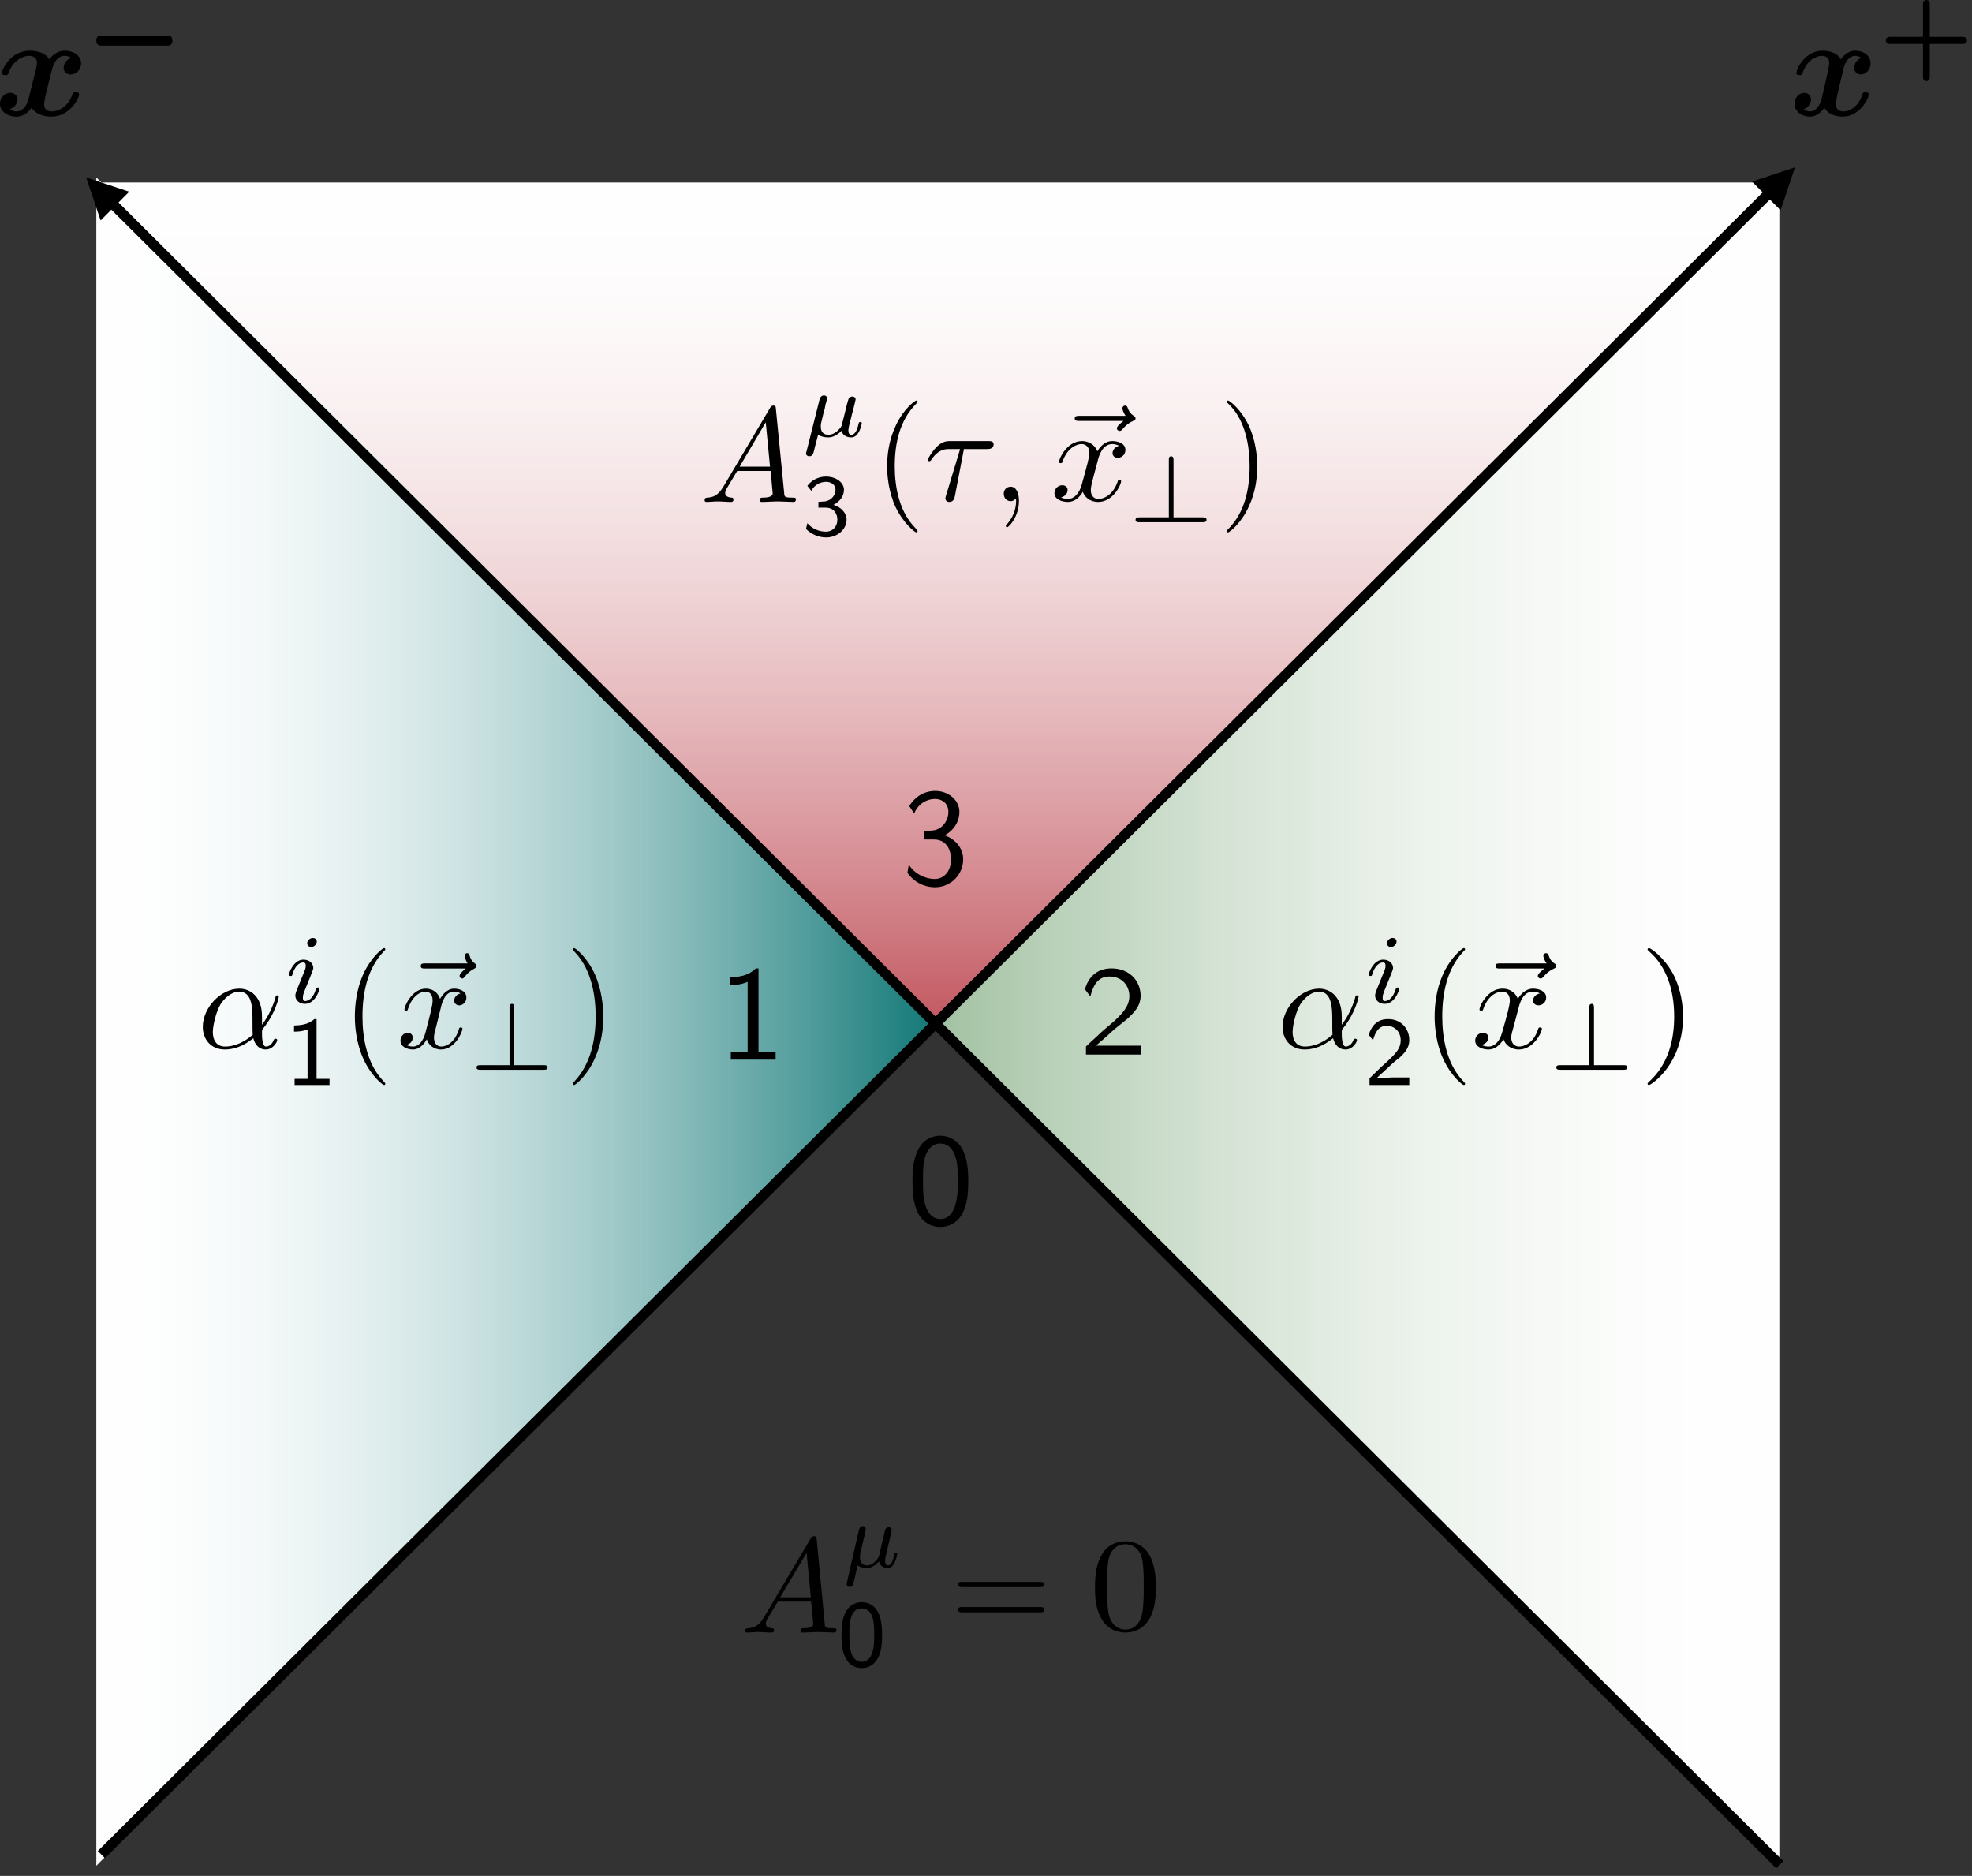 <svg width="389" height="370" xmlns="http://www.w3.org/2000/svg" xmlns:xlink="http://www.w3.org/1999/xlink" overflow="hidden"><rect width="100%" height="100%" fill="#333333" stroke="none"/><defs><clipPath id="clip0"><path d="M364 127 753 127 753 497 364 497Z" fill-rule="evenodd" clip-rule="evenodd"/></clipPath><linearGradient x1="549" y1="163" x2="549" y2="329" gradientUnits="userSpaceOnUse" spreadMethod="reflect" id="fill1"><stop offset="0" stop-color="#FFFFFF"/><stop offset="0.006" stop-color="#FEFEFE"/><stop offset="0.012" stop-color="#FEFEFE"/><stop offset="0.018" stop-color="#FEFEFE"/><stop offset="0.024" stop-color="#FEFEFE"/><stop offset="0.03" stop-color="#FEFEFE"/><stop offset="0.036" stop-color="#FEFEFE"/><stop offset="0.042" stop-color="#FEFEFE"/><stop offset="0.048" stop-color="#FEFEFE"/><stop offset="0.054" stop-color="#FEFEFE"/><stop offset="0.06" stop-color="#FEFEFE"/><stop offset="0.066" stop-color="#FEFDFE"/><stop offset="0.072" stop-color="#FEFDFD"/><stop offset="0.078" stop-color="#FEFDFD"/><stop offset="0.084" stop-color="#FEFDFD"/><stop offset="0.09" stop-color="#FEFDFD"/><stop offset="0.096" stop-color="#FEFCFD"/><stop offset="0.102" stop-color="#FEFCFC"/><stop offset="0.108" stop-color="#FEFCFC"/><stop offset="0.114" stop-color="#FDFCFC"/><stop offset="0.12" stop-color="#FDFBFC"/><stop offset="0.127" stop-color="#FDFBFB"/><stop offset="0.133" stop-color="#FDFBFB"/><stop offset="0.139" stop-color="#FDFAFB"/><stop offset="0.145" stop-color="#FDFAFA"/><stop offset="0.151" stop-color="#FDFAFA"/><stop offset="0.157" stop-color="#FDF9FA"/><stop offset="0.163" stop-color="#FDF9F9"/><stop offset="0.169" stop-color="#FCF9F9"/><stop offset="0.175" stop-color="#FCF8F9"/><stop offset="0.181" stop-color="#FCF8F8"/><stop offset="0.187" stop-color="#FCF7F8"/><stop offset="0.193" stop-color="#FCF7F7"/><stop offset="0.199" stop-color="#FCF6F7"/><stop offset="0.205" stop-color="#FBF6F6"/><stop offset="0.211" stop-color="#FBF5F6"/><stop offset="0.217" stop-color="#FBF5F6"/><stop offset="0.223" stop-color="#FBF4F5"/><stop offset="0.229" stop-color="#FBF4F5"/><stop offset="0.235" stop-color="#FBF3F4"/><stop offset="0.241" stop-color="#FAF3F4"/><stop offset="0.247" stop-color="#FAF2F3"/><stop offset="0.253" stop-color="#FAF2F2"/><stop offset="0.259" stop-color="#FAF1F2"/><stop offset="0.265" stop-color="#FAF1F1"/><stop offset="0.271" stop-color="#F9F0F1"/><stop offset="0.277" stop-color="#F9EFF0"/><stop offset="0.283" stop-color="#F9EFF0"/><stop offset="0.289" stop-color="#F9EEEF"/><stop offset="0.295" stop-color="#F8EEEE"/><stop offset="0.301" stop-color="#F8EDEE"/><stop offset="0.307" stop-color="#F8ECED"/><stop offset="0.313" stop-color="#F8ECED"/><stop offset="0.319" stop-color="#F7EBEC"/><stop offset="0.325" stop-color="#F7EAEB"/><stop offset="0.331" stop-color="#F7E9EB"/><stop offset="0.337" stop-color="#F7E9EA"/><stop offset="0.343" stop-color="#F6E8E9"/><stop offset="0.349" stop-color="#F6E7E9"/><stop offset="0.355" stop-color="#F6E6E8"/><stop offset="0.361" stop-color="#F6E6E7"/><stop offset="0.367" stop-color="#F5E5E6"/><stop offset="0.373" stop-color="#F5E4E6"/><stop offset="0.38" stop-color="#F5E3E5"/><stop offset="0.386" stop-color="#F4E3E4"/><stop offset="0.392" stop-color="#F4E2E3"/><stop offset="0.398" stop-color="#F4E1E2"/><stop offset="0.404" stop-color="#F4E0E2"/><stop offset="0.41" stop-color="#F3DFE1"/><stop offset="0.416" stop-color="#F3DEE0"/><stop offset="0.422" stop-color="#F3DDDF"/><stop offset="0.428" stop-color="#F2DDDE"/><stop offset="0.434" stop-color="#F2DCDE"/><stop offset="0.44" stop-color="#F2DBDD"/><stop offset="0.446" stop-color="#F1DADC"/><stop offset="0.452" stop-color="#F1D9DB"/><stop offset="0.458" stop-color="#F1D8DA"/><stop offset="0.464" stop-color="#F0D7D9"/><stop offset="0.47" stop-color="#F0D6D8"/><stop offset="0.476" stop-color="#F0D5D7"/><stop offset="0.482" stop-color="#EFD4D6"/><stop offset="0.488" stop-color="#EFD3D5"/><stop offset="0.494" stop-color="#EFD2D4"/><stop offset="0.5" stop-color="#EED1D3"/><stop offset="0.506" stop-color="#EED0D2"/><stop offset="0.512" stop-color="#EDCFD1"/><stop offset="0.518" stop-color="#EDCED0"/><stop offset="0.524" stop-color="#EDCDCF"/><stop offset="0.53" stop-color="#ECCCCE"/><stop offset="0.536" stop-color="#ECCBCD"/><stop offset="0.542" stop-color="#EBCACC"/><stop offset="0.548" stop-color="#EBC8CB"/><stop offset="0.554" stop-color="#EBC7CA"/><stop offset="0.56" stop-color="#EAC6C9"/><stop offset="0.566" stop-color="#EAC5C8"/><stop offset="0.572" stop-color="#E9C4C7"/><stop offset="0.578" stop-color="#E9C3C6"/><stop offset="0.584" stop-color="#E9C2C5"/><stop offset="0.59" stop-color="#E8C0C4"/><stop offset="0.596" stop-color="#E8BFC3"/><stop offset="0.602" stop-color="#E7BEC1"/><stop offset="0.608" stop-color="#E7BDC0"/><stop offset="0.614" stop-color="#E6BBBF"/><stop offset="0.62" stop-color="#E6BABE"/><stop offset="0.627" stop-color="#E6B9BD"/><stop offset="0.633" stop-color="#E5B8BC"/><stop offset="0.639" stop-color="#E5B6BA"/><stop offset="0.645" stop-color="#E4B5B9"/><stop offset="0.651" stop-color="#E4B4B8"/><stop offset="0.657" stop-color="#E3B3B7"/><stop offset="0.663" stop-color="#E3B1B5"/><stop offset="0.669" stop-color="#E2B0B4"/><stop offset="0.675" stop-color="#E2AFB3"/><stop offset="0.681" stop-color="#E1ADB2"/><stop offset="0.687" stop-color="#E1ACB0"/><stop offset="0.693" stop-color="#E0ABAF"/><stop offset="0.699" stop-color="#E0A9AE"/><stop offset="0.705" stop-color="#DFA8AD"/><stop offset="0.711" stop-color="#DFA6AB"/><stop offset="0.717" stop-color="#DEA5AA"/><stop offset="0.723" stop-color="#DEA4A9"/><stop offset="0.729" stop-color="#DDA2A7"/><stop offset="0.735" stop-color="#DDA1A6"/><stop offset="0.741" stop-color="#DC9FA4"/><stop offset="0.747" stop-color="#DC9EA3"/><stop offset="0.753" stop-color="#DB9CA2"/><stop offset="0.759" stop-color="#DB9BA0"/><stop offset="0.765" stop-color="#DA999F"/><stop offset="0.771" stop-color="#DA989D"/><stop offset="0.777" stop-color="#D9969C"/><stop offset="0.783" stop-color="#D9959B"/><stop offset="0.789" stop-color="#D89399"/><stop offset="0.795" stop-color="#D79298"/><stop offset="0.801" stop-color="#D79096"/><stop offset="0.807" stop-color="#D68F95"/><stop offset="0.813" stop-color="#D68D93"/><stop offset="0.819" stop-color="#D58C92"/><stop offset="0.825" stop-color="#D58A90"/><stop offset="0.831" stop-color="#D4888F"/><stop offset="0.837" stop-color="#D3878D"/><stop offset="0.843" stop-color="#D3858C"/><stop offset="0.849" stop-color="#D2848A"/><stop offset="0.855" stop-color="#D28289"/><stop offset="0.861" stop-color="#D18087"/><stop offset="0.867" stop-color="#D17F85"/><stop offset="0.873" stop-color="#D07D84"/><stop offset="0.88" stop-color="#CF7B82"/><stop offset="0.886" stop-color="#CF7A81"/><stop offset="0.892" stop-color="#CE787F"/><stop offset="0.898" stop-color="#CE767D"/><stop offset="0.904" stop-color="#CD747C"/><stop offset="0.91" stop-color="#CC737A"/><stop offset="0.916" stop-color="#CC7179"/><stop offset="0.922" stop-color="#CB6F77"/><stop offset="0.928" stop-color="#CA6D75"/><stop offset="0.934" stop-color="#CA6C74"/><stop offset="0.94" stop-color="#C96A72"/><stop offset="0.946" stop-color="#C86870"/><stop offset="0.952" stop-color="#C8666E"/><stop offset="0.958" stop-color="#C7646D"/><stop offset="0.964" stop-color="#C7636B"/><stop offset="0.97" stop-color="#C66169"/><stop offset="0.976" stop-color="#C55F68"/><stop offset="0.982" stop-color="#C55D66"/><stop offset="0.988" stop-color="#C45B64"/><stop offset="0.994" stop-color="#C35962"/><stop offset="1" stop-color="#C35861"/></linearGradient><linearGradient x1="715" y1="328.5" x2="549" y2="328.5" gradientUnits="userSpaceOnUse" spreadMethod="reflect" id="fill2"><stop offset="0" stop-color="#FFFFFF"/><stop offset="0.011" stop-color="#FEFEFE"/><stop offset="0.022" stop-color="#FEFEFE"/><stop offset="0.033" stop-color="#FEFEFE"/><stop offset="0.044" stop-color="#FEFEFE"/><stop offset="0.055" stop-color="#FEFEFE"/><stop offset="0.066" stop-color="#FEFEFE"/><stop offset="0.077" stop-color="#FEFEFE"/><stop offset="0.088" stop-color="#FEFEFE"/><stop offset="0.099" stop-color="#FDFEFD"/><stop offset="0.11" stop-color="#FDFEFD"/><stop offset="0.121" stop-color="#FDFDFD"/><stop offset="0.132" stop-color="#FCFDFC"/><stop offset="0.143" stop-color="#FCFDFC"/><stop offset="0.154" stop-color="#FCFDFC"/><stop offset="0.165" stop-color="#FBFCFB"/><stop offset="0.176" stop-color="#FBFCFB"/><stop offset="0.187" stop-color="#FBFCFB"/><stop offset="0.198" stop-color="#FAFCFA"/><stop offset="0.209" stop-color="#FAFBFA"/><stop offset="0.22" stop-color="#F9FBF9"/><stop offset="0.231" stop-color="#F9FBF9"/><stop offset="0.242" stop-color="#F8FAF8"/><stop offset="0.253" stop-color="#F8FAF8"/><stop offset="0.264" stop-color="#F7F9F7"/><stop offset="0.275" stop-color="#F6F9F6"/><stop offset="0.286" stop-color="#F6F9F6"/><stop offset="0.297" stop-color="#F5F8F5"/><stop offset="0.308" stop-color="#F4F8F4"/><stop offset="0.319" stop-color="#F4F7F4"/><stop offset="0.33" stop-color="#F3F7F3"/><stop offset="0.341" stop-color="#F2F6F2"/><stop offset="0.352" stop-color="#F2F6F2"/><stop offset="0.363" stop-color="#F1F5F1"/><stop offset="0.374" stop-color="#F0F5F0"/><stop offset="0.385" stop-color="#EFF4EF"/><stop offset="0.396" stop-color="#EEF4EE"/><stop offset="0.407" stop-color="#EDF3ED"/><stop offset="0.418" stop-color="#EDF3ED"/><stop offset="0.429" stop-color="#ECF2EC"/><stop offset="0.44" stop-color="#EBF1EB"/><stop offset="0.451" stop-color="#EAF1EA"/><stop offset="0.462" stop-color="#E9F0E9"/><stop offset="0.473" stop-color="#E8F0E8"/><stop offset="0.484" stop-color="#E7EFE7"/><stop offset="0.495" stop-color="#E6EEE6"/><stop offset="0.505" stop-color="#E5EEE5"/><stop offset="0.516" stop-color="#E4EDE4"/><stop offset="0.527" stop-color="#E3ECE3"/><stop offset="0.538" stop-color="#E2EBE2"/><stop offset="0.549" stop-color="#E1EBE1"/><stop offset="0.56" stop-color="#DFEADF"/><stop offset="0.571" stop-color="#DEE9DE"/><stop offset="0.582" stop-color="#DDE8DD"/><stop offset="0.593" stop-color="#DCE8DC"/><stop offset="0.604" stop-color="#DBE7DB"/><stop offset="0.615" stop-color="#D9E6D9"/><stop offset="0.626" stop-color="#D8E5D8"/><stop offset="0.637" stop-color="#D7E4D7"/><stop offset="0.648" stop-color="#D6E3D6"/><stop offset="0.659" stop-color="#D4E3D4"/><stop offset="0.67" stop-color="#D3E2D3"/><stop offset="0.681" stop-color="#D2E1D2"/><stop offset="0.692" stop-color="#D0E0D0"/><stop offset="0.703" stop-color="#CFDFCF"/><stop offset="0.714" stop-color="#CEDECE"/><stop offset="0.725" stop-color="#CCDDCC"/><stop offset="0.736" stop-color="#CBDCCB"/><stop offset="0.747" stop-color="#C9DBC9"/><stop offset="0.758" stop-color="#C8DAC8"/><stop offset="0.769" stop-color="#C6D9C6"/><stop offset="0.78" stop-color="#C5D8C5"/><stop offset="0.791" stop-color="#C3D7C3"/><stop offset="0.802" stop-color="#C2D6C2"/><stop offset="0.813" stop-color="#C0D5C0"/><stop offset="0.824" stop-color="#BED4BE"/><stop offset="0.835" stop-color="#BDD3BD"/><stop offset="0.846" stop-color="#BBD2BB"/><stop offset="0.857" stop-color="#BAD1BA"/><stop offset="0.868" stop-color="#B8D0B8"/><stop offset="0.879" stop-color="#B6CFB6"/><stop offset="0.89" stop-color="#B5CDB5"/><stop offset="0.901" stop-color="#B3CCB3"/><stop offset="0.912" stop-color="#B1CBB1"/><stop offset="0.923" stop-color="#AFCAAF"/><stop offset="0.934" stop-color="#AEC9AE"/><stop offset="0.945" stop-color="#ACC8AC"/><stop offset="0.956" stop-color="#AAC6AA"/><stop offset="0.967" stop-color="#A8C5A8"/><stop offset="0.978" stop-color="#A6C4A6"/><stop offset="0.989" stop-color="#A4C3A4"/><stop offset="1" stop-color="#A3C2A3"/></linearGradient><linearGradient x1="383" y1="328.5" x2="549" y2="328.5" gradientUnits="userSpaceOnUse" spreadMethod="reflect" id="fill3"><stop offset="0" stop-color="#FFFFFF"/><stop offset="0.004" stop-color="#FEFEFE"/><stop offset="0.008" stop-color="#FEFEFE"/><stop offset="0.013" stop-color="#FEFEFE"/><stop offset="0.017" stop-color="#FEFEFE"/><stop offset="0.021" stop-color="#FEFEFE"/><stop offset="0.025" stop-color="#FEFEFE"/><stop offset="0.03" stop-color="#FEFEFE"/><stop offset="0.034" stop-color="#FEFEFE"/><stop offset="0.038" stop-color="#FEFEFE"/><stop offset="0.042" stop-color="#FEFEFE"/><stop offset="0.046" stop-color="#FEFEFE"/><stop offset="0.051" stop-color="#FEFEFE"/><stop offset="0.055" stop-color="#FDFEFE"/><stop offset="0.059" stop-color="#FDFEFE"/><stop offset="0.063" stop-color="#FDFEFE"/><stop offset="0.068" stop-color="#FDFEFE"/><stop offset="0.072" stop-color="#FDFEFE"/><stop offset="0.076" stop-color="#FDFDFD"/><stop offset="0.08" stop-color="#FCFDFD"/><stop offset="0.084" stop-color="#FCFDFD"/><stop offset="0.089" stop-color="#FCFDFD"/><stop offset="0.093" stop-color="#FCFDFD"/><stop offset="0.097" stop-color="#FBFDFD"/><stop offset="0.101" stop-color="#FBFDFD"/><stop offset="0.105" stop-color="#FBFDFC"/><stop offset="0.11" stop-color="#FBFCFC"/><stop offset="0.114" stop-color="#FAFCFC"/><stop offset="0.118" stop-color="#FAFCFC"/><stop offset="0.122" stop-color="#FAFCFC"/><stop offset="0.127" stop-color="#FAFCFC"/><stop offset="0.131" stop-color="#F9FCFB"/><stop offset="0.135" stop-color="#F9FBFB"/><stop offset="0.139" stop-color="#F9FBFB"/><stop offset="0.143" stop-color="#F8FBFB"/><stop offset="0.148" stop-color="#F8FBFB"/><stop offset="0.152" stop-color="#F8FBFB"/><stop offset="0.156" stop-color="#F7FAFA"/><stop offset="0.16" stop-color="#F7FAFA"/><stop offset="0.165" stop-color="#F6FAFA"/><stop offset="0.169" stop-color="#F6FAFA"/><stop offset="0.173" stop-color="#F6F9F9"/><stop offset="0.177" stop-color="#F5F9F9"/><stop offset="0.181" stop-color="#F5F9F9"/><stop offset="0.186" stop-color="#F4F9F9"/><stop offset="0.19" stop-color="#F4F9F8"/><stop offset="0.194" stop-color="#F3F8F8"/><stop offset="0.198" stop-color="#F3F8F8"/><stop offset="0.203" stop-color="#F3F8F8"/><stop offset="0.207" stop-color="#F2F7F7"/><stop offset="0.211" stop-color="#F2F7F7"/><stop offset="0.215" stop-color="#F1F7F7"/><stop offset="0.219" stop-color="#F1F7F7"/><stop offset="0.224" stop-color="#F0F6F6"/><stop offset="0.228" stop-color="#F0F6F6"/><stop offset="0.232" stop-color="#EFF6F6"/><stop offset="0.236" stop-color="#EFF5F5"/><stop offset="0.241" stop-color="#EEF5F5"/><stop offset="0.245" stop-color="#EEF5F5"/><stop offset="0.249" stop-color="#EDF5F4"/><stop offset="0.253" stop-color="#ECF4F4"/><stop offset="0.257" stop-color="#ECF4F4"/><stop offset="0.262" stop-color="#EBF4F3"/><stop offset="0.266" stop-color="#EBF3F3"/><stop offset="0.27" stop-color="#EAF3F3"/><stop offset="0.274" stop-color="#E9F3F2"/><stop offset="0.278" stop-color="#E9F2F2"/><stop offset="0.283" stop-color="#E8F2F2"/><stop offset="0.287" stop-color="#E8F2F1"/><stop offset="0.291" stop-color="#E7F1F1"/><stop offset="0.295" stop-color="#E6F1F1"/><stop offset="0.3" stop-color="#E6F0F0"/><stop offset="0.304" stop-color="#E5F0F0"/><stop offset="0.308" stop-color="#E4F0F0"/><stop offset="0.312" stop-color="#E4EFEF"/><stop offset="0.316" stop-color="#E3EFEF"/><stop offset="0.321" stop-color="#E2EEEE"/><stop offset="0.325" stop-color="#E2EEEE"/><stop offset="0.329" stop-color="#E1EEEE"/><stop offset="0.333" stop-color="#E0EDED"/><stop offset="0.338" stop-color="#DFEDED"/><stop offset="0.342" stop-color="#DFECEC"/><stop offset="0.346" stop-color="#DEECEC"/><stop offset="0.35" stop-color="#DDECEB"/><stop offset="0.354" stop-color="#DCEBEB"/><stop offset="0.359" stop-color="#DCEBEB"/><stop offset="0.363" stop-color="#DBEAEA"/><stop offset="0.367" stop-color="#DAEAEA"/><stop offset="0.371" stop-color="#D9E9E9"/><stop offset="0.376" stop-color="#D9E9E9"/><stop offset="0.38" stop-color="#D8E9E8"/><stop offset="0.384" stop-color="#D7E8E8"/><stop offset="0.388" stop-color="#D6E8E7"/><stop offset="0.392" stop-color="#D5E7E7"/><stop offset="0.397" stop-color="#D4E7E6"/><stop offset="0.401" stop-color="#D4E6E6"/><stop offset="0.405" stop-color="#D3E6E6"/><stop offset="0.409" stop-color="#D2E5E5"/><stop offset="0.414" stop-color="#D1E5E5"/><stop offset="0.418" stop-color="#D0E4E4"/><stop offset="0.422" stop-color="#CFE4E4"/><stop offset="0.426" stop-color="#CEE3E3"/><stop offset="0.43" stop-color="#CEE3E3"/><stop offset="0.435" stop-color="#CDE2E2"/><stop offset="0.439" stop-color="#CCE2E1"/><stop offset="0.443" stop-color="#CBE1E1"/><stop offset="0.447" stop-color="#CAE1E0"/><stop offset="0.451" stop-color="#C9E0E0"/><stop offset="0.456" stop-color="#C8E0DF"/><stop offset="0.46" stop-color="#C7DFDF"/><stop offset="0.464" stop-color="#C6DEDE"/><stop offset="0.468" stop-color="#C5DEDE"/><stop offset="0.473" stop-color="#C4DDDD"/><stop offset="0.477" stop-color="#C3DDDD"/><stop offset="0.481" stop-color="#C2DCDC"/><stop offset="0.485" stop-color="#C1DCDB"/><stop offset="0.489" stop-color="#C0DBDB"/><stop offset="0.494" stop-color="#BFDBDA"/><stop offset="0.498" stop-color="#BEDADA"/><stop offset="0.502" stop-color="#BDD9D9"/><stop offset="0.506" stop-color="#BCD9D9"/><stop offset="0.511" stop-color="#BBD8D8"/><stop offset="0.515" stop-color="#BAD8D7"/><stop offset="0.519" stop-color="#B9D7D7"/><stop offset="0.523" stop-color="#B8D6D6"/><stop offset="0.527" stop-color="#B7D6D6"/><stop offset="0.532" stop-color="#B6D5D5"/><stop offset="0.536" stop-color="#B5D5D4"/><stop offset="0.54" stop-color="#B4D4D4"/><stop offset="0.544" stop-color="#B2D3D3"/><stop offset="0.549" stop-color="#B1D3D2"/><stop offset="0.553" stop-color="#B0D2D2"/><stop offset="0.557" stop-color="#AFD1D1"/><stop offset="0.561" stop-color="#AED1D0"/><stop offset="0.565" stop-color="#ADD0D0"/><stop offset="0.57" stop-color="#ACD0CF"/><stop offset="0.574" stop-color="#AACFCE"/><stop offset="0.578" stop-color="#A9CECE"/><stop offset="0.582" stop-color="#A8CECD"/><stop offset="0.586" stop-color="#A7CDCC"/><stop offset="0.591" stop-color="#A6CCCC"/><stop offset="0.595" stop-color="#A5CCCB"/><stop offset="0.599" stop-color="#A3CBCA"/><stop offset="0.603" stop-color="#A2CACA"/><stop offset="0.608" stop-color="#A1C9C9"/><stop offset="0.612" stop-color="#A0C9C8"/><stop offset="0.616" stop-color="#9FC8C8"/><stop offset="0.62" stop-color="#9DC7C7"/><stop offset="0.624" stop-color="#9CC7C6"/><stop offset="0.629" stop-color="#9BC6C6"/><stop offset="0.633" stop-color="#9AC5C5"/><stop offset="0.637" stop-color="#98C5C4"/><stop offset="0.641" stop-color="#97C4C3"/><stop offset="0.646" stop-color="#96C3C3"/><stop offset="0.65" stop-color="#94C2C2"/><stop offset="0.654" stop-color="#93C2C1"/><stop offset="0.658" stop-color="#92C1C0"/><stop offset="0.662" stop-color="#91C0C0"/><stop offset="0.667" stop-color="#8FBFBF"/><stop offset="0.671" stop-color="#8EBFBE"/><stop offset="0.675" stop-color="#8DBEBD"/><stop offset="0.679" stop-color="#8BBDBD"/><stop offset="0.684" stop-color="#8ABCBC"/><stop offset="0.688" stop-color="#89BCBB"/><stop offset="0.692" stop-color="#87BBBA"/><stop offset="0.696" stop-color="#86BABA"/><stop offset="0.7" stop-color="#84B9B9"/><stop offset="0.705" stop-color="#83B8B8"/><stop offset="0.709" stop-color="#82B8B7"/><stop offset="0.713" stop-color="#80B7B6"/><stop offset="0.717" stop-color="#7FB6B6"/><stop offset="0.722" stop-color="#7DB5B5"/><stop offset="0.726" stop-color="#7CB4B4"/><stop offset="0.73" stop-color="#7BB4B3"/><stop offset="0.734" stop-color="#79B3B2"/><stop offset="0.738" stop-color="#78B2B1"/><stop offset="0.743" stop-color="#76B1B1"/><stop offset="0.747" stop-color="#75B0B0"/><stop offset="0.751" stop-color="#73B0AF"/><stop offset="0.755" stop-color="#72AFAE"/><stop offset="0.759" stop-color="#70AEAD"/><stop offset="0.764" stop-color="#6FADAC"/><stop offset="0.768" stop-color="#6DACAC"/><stop offset="0.772" stop-color="#6CABAB"/><stop offset="0.776" stop-color="#6AABAA"/><stop offset="0.781" stop-color="#69AAA9"/><stop offset="0.785" stop-color="#67A9A8"/><stop offset="0.789" stop-color="#66A8A7"/><stop offset="0.793" stop-color="#64A7A6"/><stop offset="0.797" stop-color="#63A6A6"/><stop offset="0.802" stop-color="#61A5A5"/><stop offset="0.806" stop-color="#60A4A4"/><stop offset="0.81" stop-color="#5EA4A3"/><stop offset="0.814" stop-color="#5DA3A2"/><stop offset="0.819" stop-color="#5BA2A1"/><stop offset="0.823" stop-color="#59A1A0"/><stop offset="0.827" stop-color="#58A09F"/><stop offset="0.831" stop-color="#569F9E"/><stop offset="0.835" stop-color="#559E9D"/><stop offset="0.84" stop-color="#539D9C"/><stop offset="0.844" stop-color="#519C9C"/><stop offset="0.848" stop-color="#509B9B"/><stop offset="0.852" stop-color="#4E9A9A"/><stop offset="0.857" stop-color="#4C9A99"/><stop offset="0.861" stop-color="#4B9998"/><stop offset="0.865" stop-color="#499897"/><stop offset="0.869" stop-color="#489796"/><stop offset="0.873" stop-color="#469695"/><stop offset="0.878" stop-color="#449594"/><stop offset="0.882" stop-color="#429493"/><stop offset="0.886" stop-color="#419392"/><stop offset="0.89" stop-color="#3F9291"/><stop offset="0.895" stop-color="#3D9190"/><stop offset="0.899" stop-color="#3C908F"/><stop offset="0.903" stop-color="#3A8F8E"/><stop offset="0.907" stop-color="#388E8D"/><stop offset="0.911" stop-color="#378D8C"/><stop offset="0.916" stop-color="#358C8B"/><stop offset="0.92" stop-color="#338B8A"/><stop offset="0.924" stop-color="#318A89"/><stop offset="0.928" stop-color="#308988"/><stop offset="0.932" stop-color="#2E8887"/><stop offset="0.937" stop-color="#2C8786"/><stop offset="0.941" stop-color="#2A8685"/><stop offset="0.945" stop-color="#288584"/><stop offset="0.949" stop-color="#278483"/><stop offset="0.954" stop-color="#258382"/><stop offset="0.958" stop-color="#238281"/><stop offset="0.962" stop-color="#218180"/><stop offset="0.966" stop-color="#1F807F"/><stop offset="0.97" stop-color="#1E7F7E"/><stop offset="0.975" stop-color="#1C7E7D"/><stop offset="0.979" stop-color="#1A7D7C"/><stop offset="0.983" stop-color="#187C7B"/><stop offset="0.987" stop-color="#167B7A"/><stop offset="0.992" stop-color="#147A79"/><stop offset="0.996" stop-color="#127978"/><stop offset="1" stop-color="#117877"/></linearGradient></defs><g clip-path="url(#clip0)" transform="translate(-364 -127)"><path d="M421.5 201.033C465.389 244.901 509.234 292.589 552.567 292.5 595.901 292.411 663.255 218.485 681.5 200.5" stroke="#C35861" stroke-width="1.333" stroke-miterlimit="8" fill="none" fill-rule="evenodd"/><path d="M0 0 30.638 164.373" stroke="#C35861" stroke-width="1.333" stroke-miterlimit="8" fill="none" fill-rule="evenodd" transform="matrix(1 0 0 -1 551.5 329.873)"/><path d="M715 163 549 329 383 163Z" fill="url(#fill1)" fill-rule="evenodd"/><path d="M715 495 549 328.5 715 162Z" fill="url(#fill2)" fill-rule="evenodd"/><path d="M383 162 549 328.5 383 495Z" fill="url(#fill3)" fill-rule="evenodd"/><path d="M378.078 138.413C377.06 138.696 376.551 139.657 376.551 140.391 376.551 141.013 377.004 141.691 377.965 141.691 378.926 141.691 380 140.843 380 139.487 380 137.961 378.474 137 376.777 137 375.138 137 374.12 138.187 373.724 138.696 373.046 137.509 371.463 137 369.823 137 366.318 137 364.396 140.448 364.396 141.409 364.396 141.804 364.792 141.804 365.074 141.804 365.413 141.804 365.583 141.804 365.696 141.409 366.544 138.865 368.579 138.017 369.71 138.017 370.784 138.017 371.293 138.526 371.293 139.43 371.293 139.939 370.898 141.522 370.615 142.539L369.654 146.383C369.258 148.135 368.24 148.983 367.279 148.983 367.166 148.983 366.488 148.983 365.922 148.53 366.94 148.248 367.449 147.287 367.449 146.609 367.449 145.987 366.996 145.309 366.035 145.309 365.074 145.309 364 146.1 364 147.513 364 148.983 365.526 150 367.223 150 368.862 150 369.88 148.757 370.219 148.248 370.954 149.435 372.537 150 374.12 150 377.682 150 379.604 146.496 379.604 145.591 379.604 145.196 379.208 145.196 378.926 145.196 378.587 145.196 378.417 145.196 378.304 145.535 377.456 148.135 375.421 148.983 374.29 148.983 373.216 148.983 372.707 148.474 372.707 147.57 372.707 146.948 373.046 145.478 373.329 144.404 373.498 143.67 374.177 141.013 374.29 140.561 374.742 138.865 375.703 138.017 376.721 138.017 376.834 138.017 377.512 138.017 378.078 138.413" fill-rule="evenodd"/><path d="M397.066 136C397.286 136 398 136 398 135 398 134 397.286 134 397.066 134L383.989 134C383.714 134 383 134 383 135 383 136 383.714 136 383.989 136L397.066 136" fill-rule="evenodd"/><path d="M731.198 138.413C730.244 138.696 729.767 139.657 729.767 140.391 729.767 141.013 730.191 141.691 731.092 141.691 731.993 141.691 733 140.843 733 139.487 733 137.961 731.569 137 729.979 137 728.442 137 727.488 138.187 727.117 138.696 726.481 137.509 724.996 137 723.512 137 720.173 137 718.371 140.448 718.371 141.409 718.371 141.804 718.742 141.804 719.007 141.804 719.325 141.804 719.484 141.804 719.59 141.409 720.385 138.865 722.293 138.017 723.353 138.017 724.36 138.017 724.837 138.526 724.837 139.43 724.837 139.939 724.466 141.522 724.254 142.539L723.353 146.383C722.929 148.135 721.975 148.983 721.074 148.983 720.968 148.983 720.332 148.983 719.802 148.53 720.756 148.248 721.233 147.287 721.233 146.609 721.233 145.987 720.809 145.309 719.908 145.309 719.007 145.309 718 146.1 718 147.513 718 148.983 719.431 150 721.021 150 722.558 150 723.512 148.757 723.883 148.248 724.519 149.435 726.004 150 727.488 150 730.827 150 732.629 146.496 732.629 145.591 732.629 145.196 732.258 145.196 731.993 145.196 731.675 145.196 731.516 145.196 731.41 145.535 730.615 148.135 728.707 148.983 727.647 148.983 726.64 148.983 726.163 148.474 726.163 147.57 726.163 146.948 726.481 145.478 726.746 144.404 726.905 143.67 727.541 141.013 727.647 140.561 728.071 138.865 728.972 138.017 729.926 138.017 730.032 138.017 730.668 138.017 731.198 138.413" fill-rule="evenodd"/><path d="M744.673 135.673 751.138 135.673C751.3 135.673 752 135.673 752 134.973 752 134.273 751.354 134.273 751.138 134.273L744.673 134.273 744.673 127.862C744.673 127.7 744.673 127 744.027 127 743.327 127 743.327 127.646 743.327 127.862L743.327 134.273 736.916 134.273C736.7 134.273 736 134.273 736 134.973 736 135.673 736.7 135.673 736.916 135.673L743.327 135.673 743.327 142.084C743.327 142.3 743.327 143 744.027 143 744.673 143 744.673 142.3 744.673 142.084L744.673 135.673" fill-rule="evenodd"/><path d="M714.385 495.507 385.018 167.414 386.43 165.997 715.796 494.09ZM383.845 170.48 381 162 389.491 164.812Z"/><path d="M0.706-0.708 330.074 327.386 328.662 328.803-0.706 0.708ZM331.246 324.319 334.09 332.799 325.6 329.987Z" transform="matrix(1 0 0 -1 384 492.799)"/><path d="M514.737 445.922C513.684 447.726 512.684 448.098 511.526 448.151 511.211 448.204 511 448.204 511 448.682 511 448.841 511.105 449 511.316 449 512.053 449 512.842 448.894 513.579 448.894 514.421 448.894 515.368 449 516.211 449 516.368 449 516.684 449 516.684 448.469 516.684 448.204 516.474 448.151 516.263 448.151 515.684 448.098 515.053 447.885 515.053 447.249 515.053 446.93 515.211 446.612 515.421 446.24L517.421 442.897 524 442.897C524.053 443.427 524.421 447.036 524.421 447.302 524.421 448.098 523.053 448.151 522.526 448.151 522.158 448.151 521.895 448.151 521.895 448.682 521.895 449 522.211 449 522.263 449 523.368 449 524.474 448.894 525.526 448.894 526.211 448.894 527.842 449 528.526 449 528.684 449 529 449 529 448.469 529 448.151 528.737 448.151 528.368 448.151 526.737 448.151 526.737 447.992 526.684 447.196L525.105 430.637C525.053 430.106 525.053 430 524.579 430 524.158 430 524.053 430.212 523.895 430.478L514.737 445.922ZM517.895 442.047 523.105 433.29 523.947 442.047 517.895 442.047Z" fill-rule="evenodd"/><path d="M531.096 439.004C531 439.319 531 439.371 531 439.424 531 439.79 531.337 440 531.577 440 532.202 440 532.346 439.371 532.394 439.057 532.442 439.004 532.779 437.537 533.163 435.755 533.692 436.122 534.365 436.279 534.942 436.279 536.385 436.279 537.346 434.969 537.394 434.969 537.683 436.227 538.837 436.279 539.125 436.279 539.702 436.279 540.135 435.86 540.423 435.284 540.808 434.603 541 433.555 541 433.45 541 433.24 540.808 433.24 540.76 433.24 540.519 433.24 540.471 433.293 540.375 433.817 540.183 434.655 539.846 435.755 539.173 435.755 538.692 435.755 538.596 435.336 538.596 434.865 538.596 434.55 538.74 433.869 538.837 433.397 538.981 432.926 539.125 432.192 539.221 431.773L539.606 430.148C539.702 429.677 539.894 428.891 539.894 428.786 539.894 428.419 539.606 428.21 539.317 428.21 539.173 428.21 538.837 428.314 538.644 428.629 538.596 428.734 538.452 429.31 538.404 429.677L538.019 431.197 537.49 433.502C537.394 433.974 537.394 433.974 537.25 434.236 536.721 435.022 536 435.755 535.038 435.755 533.644 435.755 533.644 434.445 533.644 434.131 533.644 433.659 533.692 433.397 533.933 432.402 534.125 431.616 534.125 431.511 534.317 430.777L534.558 429.729C534.606 429.362 534.798 428.681 534.798 428.576 534.798 428.262 534.558 428 534.221 428 533.596 428 533.452 428.681 533.404 428.891L531.096 439.004" fill-rule="evenodd"/><path d="M538 449.58C538 448.671 538 446.477 537.174 444.926 536.245 443.267 534.852 443 533.974 443 533.2 443 531.755 443.267 530.877 444.872 530 446.37 530 448.403 530 449.58 530 450.918 530.052 452.63 530.826 454.074 531.6 455.572 532.942 456 533.974 456 535.781 456 536.761 454.93 537.329 453.753 537.948 452.416 538 450.704 538 449.58ZM533.974 454.77C533.252 454.77 532.374 454.342 531.91 453.004 531.548 451.827 531.548 450.704 531.548 449.313 531.548 447.601 531.548 444.23 533.974 444.23 536.452 444.23 536.452 447.601 536.452 449.313 536.452 450.543 536.452 451.934 535.987 453.165 535.523 454.502 534.594 454.77 533.974 454.77" fill-rule="evenodd"/><path d="M569.13 440.034C569.488 440.034 570 440.034 570 439.517 570 439 569.488 439 569.13 439L553.819 439C553.461 439 553 439 553 439.517 553 440.034 553.461 440.034 553.87 440.034L569.13 440.034ZM569.13 445C569.488 445 570 445 570 444.483 570 443.966 569.488 443.966 569.13 443.966L553.87 443.966C553.461 443.966 553 443.966 553 444.483 553 445 553.461 445 553.819 445L569.13 445" fill-rule="evenodd"/><path d="M592 440.052C592 437.959 591.829 435.866 590.863 433.93 589.555 431.419 587.223 431 586.028 431 584.322 431 582.218 431.68 581.081 434.14 580.171 435.919 580 437.959 580 440.052 580 442.041 580.114 444.343 581.308 446.331 582.502 448.477 584.607 449 585.972 449 587.507 449 589.668 448.424 590.919 445.965 591.829 444.134 592 442.145 592 440.052ZM585.972 448.424C584.891 448.424 583.185 447.744 582.673 445.233 582.389 443.663 582.389 441.308 582.389 439.738 582.389 438.064 582.389 436.337 582.616 434.924 583.128 431.837 585.289 431.576 585.972 431.576 586.938 431.576 588.815 432.047 589.327 434.663 589.611 436.128 589.611 438.116 589.611 439.738 589.611 441.727 589.611 443.453 589.327 445.128 588.872 447.64 587.28 448.424 585.972 448.424" fill-rule="evenodd"/><path d="M506.737 222.922C505.684 224.726 504.684 225.098 503.526 225.151 503.211 225.204 503 225.204 503 225.682 503 225.841 503.105 226 503.316 226 504.053 226 504.842 225.894 505.579 225.894 506.421 225.894 507.368 226 508.211 226 508.368 226 508.684 226 508.684 225.469 508.684 225.204 508.474 225.151 508.263 225.151 507.684 225.098 507.053 224.885 507.053 224.249 507.053 223.93 507.211 223.612 507.421 223.24L509.421 219.897 516 219.897C516.053 220.427 516.421 224.036 516.421 224.302 516.421 225.098 515.053 225.151 514.526 225.151 514.158 225.151 513.895 225.151 513.895 225.682 513.895 226 514.211 226 514.263 226 515.316 226 516.474 225.894 517.526 225.894 518.211 225.894 519.842 226 520.526 226 520.684 226 521 226 521 225.469 521 225.151 520.737 225.151 520.368 225.151 518.737 225.151 518.737 224.992 518.684 224.196L517.053 207.637C517 207.106 517 207 516.579 207 516.158 207 516.053 207.212 515.895 207.478L506.737 222.922ZM509.895 219.047 515.053 210.29 515.895 219.047 509.895 219.047Z" fill-rule="evenodd"/><path d="M523.106 216.004C523 216.319 523 216.371 523 216.424 523 216.79 523.317 217 523.635 217 524.322 217 524.428 216.371 524.534 216.057 524.534 216.004 524.904 214.537 525.38 212.755 525.962 213.122 526.702 213.279 527.337 213.279 528.923 213.279 529.981 211.969 529.981 211.969 530.351 213.227 531.62 213.279 531.885 213.279 532.572 213.279 533.048 212.86 533.365 212.284 533.788 211.603 534 210.555 534 210.45 534 210.24 533.788 210.24 533.683 210.24 533.471 210.24 533.418 210.293 533.313 210.817 533.101 211.655 532.731 212.755 531.938 212.755 531.462 212.755 531.356 212.336 531.356 211.865 531.356 211.55 531.514 210.869 531.62 210.397 531.779 209.926 531.938 209.192 532.043 208.773L532.466 207.148C532.572 206.677 532.784 205.891 532.784 205.786 532.784 205.419 532.466 205.21 532.149 205.21 531.938 205.21 531.62 205.314 531.409 205.629 531.356 205.734 531.197 206.31 531.091 206.677L530.721 208.197 530.139 210.502C530.034 210.974 530.034 210.974 529.875 211.236 529.293 212.022 528.447 212.755 527.442 212.755 525.909 212.755 525.909 211.445 525.909 211.131 525.909 210.659 525.962 210.397 526.226 209.402 526.385 208.616 526.438 208.511 526.649 207.777L526.861 206.729C526.966 206.362 527.178 205.681 527.178 205.576 527.178 205.262 526.913 205 526.543 205 525.856 205 525.697 205.681 525.644 205.891L523.106 216.004" fill-rule="evenodd"/><path d="M524.039 223.815C524.766 222.432 526.065 222.037 526.948 222.037 527.987 222.037 528.818 222.63 528.818 223.617 528.818 224.556 528.143 225.642 526.792 225.889 526.688 225.889 526.636 225.889 525.442 225.988L525.442 227.123 526.844 227.123C528.558 227.123 529.182 228.407 529.182 229.494 529.182 230.827 528.299 231.864 526.896 231.864 525.597 231.864 524.143 231.272 523.26 230.185L523 231.321C524.039 232.407 525.545 233 526.948 233 529.286 233 531 231.321 531 229.494 531 228.111 529.805 226.975 528.403 226.58 529.753 225.889 530.481 224.753 530.481 223.617 530.481 222.136 528.87 221 526.948 221 525.338 221 524.039 221.79 523.26 222.827L524.039 223.815" fill-rule="evenodd"/><path d="M545 231.739C545 231.635 545 231.583 544.586 231.166 541.328 227.884 540.5 222.934 540.5 218.974 540.5 214.441 541.483 209.908 544.69 206.677 545 206.365 545 206.313 545 206.208 545 206.052 544.897 206 544.741 206 544.483 206 542.155 207.719 540.655 211.054 539.31 213.92 539 216.786 539 218.974 539 221.006 539.31 224.132 540.707 227.102 542.259 230.281 544.483 232 544.741 232 544.897 232 545 231.896 545 231.739" fill-rule="evenodd"/><path d="M554.145 215.575 558.657 215.575C559.033 215.575 560 215.575 560 214.652 560 214 559.409 214 558.926 214L551.405 214C550.868 214 549.847 214 548.665 215.249 547.752 216.226 547 217.529 547 217.692 547 217.747 547 217.964 547.322 217.964 547.537 217.964 547.591 217.855 547.752 217.638 549.095 215.575 550.599 215.575 551.136 215.575L553.393 215.575 550.76 224.262C550.653 224.588 550.492 225.131 550.492 225.24 550.492 225.566 550.653 226 551.244 226 552.157 226 552.264 225.24 552.372 224.805L554.145 215.575" fill-rule="evenodd"/><path d="M565 225.792C565 224.02 564.339 223 563.373 223 562.508 223 562 223.644 562 224.396 562 225.148 562.508 225.846 563.373 225.846 563.678 225.846 563.983 225.738 564.237 225.47 564.339 225.416 564.339 225.416 564.39 225.416 564.39 225.416 564.441 225.416 564.441 225.792 564.441 227.779 563.525 229.389 562.712 230.302 562.407 230.57 562.407 230.624 562.407 230.732 562.407 230.893 562.559 231 562.661 231 562.966 231 565 228.96 565 225.792" fill-rule="evenodd"/><path d="M585.611 210.03C585.231 210.333 584.308 211.04 584.308 211.495 584.308 211.747 584.579 212 584.851 212 585.122 212 585.231 211.848 585.394 211.697 585.719 211.293 586.317 210.586 587.511 210.03 587.729 209.929 588 209.828 588 209.525 588 209.273 587.783 209.121 587.62 209.02 587.023 208.616 586.697 208.162 586.48 207.556 586.425 207.354 586.317 207 585.937 207 585.557 207 585.394 207.354 585.394 207.556 585.394 207.657 585.611 208.465 586.045 209.02L576.923 209.02C576.489 209.02 576 209.02 576 209.525 576 210.03 576.489 210.03 576.923 210.03L585.611 210.03" fill-rule="evenodd"/><path d="M580.581 217.717C580.75 217.027 581.427 214.584 583.403 214.584 583.516 214.584 584.194 214.584 584.758 214.956 584.024 215.062 583.46 215.752 583.46 216.389 583.46 216.814 583.742 217.292 584.532 217.292 585.097 217.292 586 216.814 586 215.752 586 214.372 584.363 214 583.403 214 581.766 214 580.806 215.434 580.468 216.018 579.734 214.265 578.21 214 577.419 214 574.484 214 572.903 217.451 572.903 218.089 572.903 218.354 573.185 218.354 573.242 218.354 573.411 218.354 573.524 218.301 573.581 218.089 574.54 215.274 576.403 214.584 577.363 214.584 577.871 214.584 578.887 214.85 578.887 216.389 578.887 217.186 578.379 218.991 577.363 222.655 576.911 224.301 575.895 225.416 574.653 225.416 574.484 225.416 573.863 225.416 573.298 225.097 573.976 224.938 574.597 224.407 574.597 223.664 574.597 222.92 573.976 222.708 573.524 222.708 572.734 222.708 572 223.398 572 224.248 572 225.469 573.411 226 574.653 226 576.516 226 577.532 224.142 577.589 223.982 577.927 224.991 578.944 226 580.637 226 583.573 226 585.153 222.602 585.153 221.911 585.153 221.646 584.871 221.646 584.815 221.646 584.589 221.646 584.532 221.752 584.476 221.965 583.516 224.779 581.597 225.416 580.694 225.416 579.621 225.416 579.169 224.566 579.169 223.664 579.169 223.08 579.339 222.496 579.621 221.327L580.581 217.717" fill-rule="evenodd"/><path d="M595.488 217.749C595.488 217.481 595.488 217 595 217 594.566 217 594.566 217.428 594.566 217.749L594.566 229.037 588.76 229.037C588.488 229.037 588 229.037 588 229.519 588 230 588.434 230 588.76 230L601.24 230C601.566 230 602 230 602 229.519 602 229.037 601.566 229.037 601.24 229.037L595.488 229.037 595.488 217.749" fill-rule="evenodd"/><path d="M612 218.974C612 216.942 611.69 213.816 610.293 210.846 608.741 207.667 606.517 206 606.259 206 606.103 206 606 206.104 606 206.208 606 206.313 606 206.365 606.517 206.834 609.052 209.387 610.5 213.555 610.5 218.974 610.5 223.403 609.569 227.988 606.362 231.271 606 231.583 606 231.635 606 231.739 606 231.896 606.103 232 606.259 232 606.517 232 608.845 230.228 610.345 226.894 611.69 224.028 612 221.162 612 218.974" fill-rule="evenodd"/><path d="M415.679 327.469C415.679 323.327 413.161 322 411.232 322 407.536 322 404 325.77 404 329.54 404 331.982 405.607 334 408.339 334 410.054 334 411.929 333.416 413.964 331.77 414.339 333.204 415.196 334 416.429 334 417.821 334 418.679 332.566 418.679 332.142 418.679 331.929 418.518 331.876 418.357 331.876 418.143 331.876 418.089 331.929 417.982 332.142 417.5 333.416 416.536 333.416 416.482 333.416 415.679 333.416 415.679 331.345 415.679 330.708 415.679 330.177 415.679 330.124 415.946 329.805 418.464 326.673 419 323.593 419 323.593 419 323.54 419 323.327 418.679 323.327 418.411 323.327 418.411 323.381 418.304 323.858 417.821 325.504 416.911 327.522 415.679 329.115L415.679 327.469ZM413.857 331.08C411.5 333.15 409.464 333.416 408.393 333.416 406.786 333.416 405.982 332.248 405.982 330.549 405.982 329.221 406.679 326.354 407.536 325.027 408.821 323.115 410.268 322.584 411.179 322.584 413.804 322.584 413.804 326.035 413.804 328.106 413.804 329.115 413.804 330.655 413.857 331.08" fill-rule="evenodd"/><path d="M426.486 312.722C426.486 312.389 426.257 312 425.686 312 425.171 312 424.6 312.5 424.6 313.056 424.6 313.389 424.829 313.778 425.4 313.778 425.971 313.778 426.486 313.222 426.486 312.722ZM422.429 322.556C422.371 322.778 422.257 323.056 422.257 323.389 422.257 324.278 423.057 325 424.143 325 426.143 325 427 322.333 427 322.056 427 321.778 426.771 321.778 426.714 321.778 426.429 321.778 426.429 321.889 426.314 322.111 425.857 323.667 425 324.444 424.2 324.444 423.8 324.444 423.743 324.222 423.743 323.778 423.743 323.333 423.857 323 424.029 322.556 424.257 322.056 424.429 321.5 424.657 321 424.829 320.556 425.571 318.778 425.629 318.556 425.686 318.333 425.8 318.111 425.8 317.944 425.8 317 425 316.278 423.857 316.278 421.914 316.278 421 318.889 421 319.222 421 319.5 421.286 319.5 421.343 319.5 421.629 319.5 421.629 319.389 421.686 319.167 422.2 317.5 423.057 316.833 423.8 316.833 424.143 316.833 424.314 317 424.314 317.5 424.314 317.944 424.2 318.222 423.686 319.444L422.429 322.556" fill-rule="evenodd"/><path d="M426.444 328 426 328C424.722 329.157 423.167 329.212 422 329.267L422 330.479C422.722 330.479 423.722 330.424 424.667 330.038L424.667 339.788 422.111 339.788 422.111 341 429 341 429 339.788 426.444 339.788 426.444 328" fill-rule="evenodd"/><path d="M440 340.729C440 340.675 440 340.62 439.534 340.133 436.328 336.717 435.5 331.62 435.5 327.5 435.5 322.783 436.483 318.066 439.638 314.705 440 314.38 440 314.325 440 314.271 440 314.054 439.897 314 439.741 314 439.483 314 437.155 315.789 435.603 319.259 434.31 322.241 434 325.223 434 327.5 434 329.614 434.31 332.867 435.707 335.904 437.259 339.265 439.483 341 439.741 341 439.897 341 440 340.946 440 340.729" fill-rule="evenodd"/><path d="M455.85 318.03C455.5 318.333 454.65 319.04 454.65 319.495 454.65 319.747 454.9 320 455.15 320 455.4 320 455.5 319.848 455.65 319.697 455.95 319.293 456.5 318.586 457.6 318.03 457.75 317.929 458 317.828 458 317.525 458 317.273 457.85 317.121 457.65 317.02 457.1 316.616 456.85 316.162 456.65 315.556 456.6 315.354 456.5 315 456.15 315 455.8 315 455.65 315.354 455.65 315.556 455.65 315.657 455.85 316.465 456.25 317.02L447.85 317.02C447.4 317.02 447 317.02 447 317.525 447 318.03 447.4 318.03 447.85 318.03L455.85 318.03" fill-rule="evenodd"/><path d="M450.968 325.717C451.125 325.027 451.702 322.584 453.536 322.584 453.694 322.584 454.323 322.584 454.847 322.956 454.113 323.062 453.589 323.752 453.589 324.336 453.589 324.761 453.903 325.292 454.585 325.292 455.161 325.292 456 324.814 456 323.752 456 322.372 454.48 322 453.589 322 452.069 322 451.125 323.434 450.81 324.018 450.181 322.265 448.766 322 447.98 322 445.306 322 443.786 325.398 443.786 326.089 443.786 326.354 444.048 326.354 444.101 326.354 444.31 326.354 444.415 326.301 444.468 326.035 445.359 323.274 447.036 322.584 447.927 322.584 448.452 322.584 449.343 322.85 449.343 324.336 449.343 325.186 448.923 326.938 447.927 330.655 447.508 332.301 446.617 333.416 445.464 333.416 445.306 333.416 444.73 333.416 444.153 333.097 444.835 332.938 445.411 332.407 445.411 331.664 445.411 330.92 444.835 330.708 444.415 330.708 443.629 330.708 443 331.398 443 332.248 443 333.469 444.31 334 445.464 334 447.141 334 448.085 332.142 448.19 331.982 448.504 332.991 449.448 334 451.02 334 453.694 334 455.214 330.602 455.214 329.911 455.214 329.646 454.952 329.646 454.899 329.646 454.637 329.646 454.585 329.752 454.532 329.965 453.694 332.779 451.911 333.416 451.073 333.416 450.024 333.416 449.605 332.566 449.605 331.664 449.605 331.08 449.762 330.496 450.077 329.327L450.968 325.717" fill-rule="evenodd"/><path d="M465.434 325.752C465.434 325.483 465.434 325 465 325 464.512 325 464.512 325.43 464.512 325.752L464.512 337.087 458.76 337.087C458.488 337.087 458 337.087 458 337.517 458 338 458.434 338 458.76 338L471.24 338C471.512 338 472 338 472 337.57 472 337.087 471.566 337.087 471.24 337.087L465.434 337.087 465.434 325.752" fill-rule="evenodd"/><path d="M483 327.5C483 325.386 482.69 322.133 481.293 319.042 479.741 315.735 477.517 314 477.259 314 477.103 314 477 314.108 477 314.271 477 314.325 477 314.38 477.466 314.867 480 317.524 481.5 321.861 481.5 327.5 481.5 332.108 480.517 336.88 477.31 340.295 477 340.62 477 340.675 477 340.729 477 340.892 477.103 341 477.259 341 477.517 341 479.845 339.157 481.345 335.741 482.69 332.759 483 329.777 483 327.5" fill-rule="evenodd"/><path d="M544.328 287.464C545.072 285.559 546.826 284.579 548.42 284.579 549.802 284.579 551.077 285.395 551.077 287.138 551.077 288.771 550.014 290.35 548.42 290.731 548.261 290.785 548.208 290.785 546.295 290.948L546.295 292.582 548.208 292.582C551.024 292.582 551.609 295.14 551.609 296.501 551.609 298.625 550.386 300.367 548.367 300.367 546.56 300.367 544.435 299.387 543.266 297.536L543 299.169C544.913 301.728 547.357 302 548.42 302 551.662 302 554 299.387 554 296.501 554 294.052 552.14 292.364 550.333 291.765 552.353 290.676 553.256 288.825 553.256 287.138 553.256 284.797 551.077 283 548.473 283 546.401 283 544.488 284.089 543.372 285.994L544.328 287.464" fill-rule="evenodd"/><path d="M555 360.026C555 358.014 554.894 355.642 553.778 353.527 552.662 351.619 550.855 351 549.527 351 547.932 351 546.072 351.671 545.01 353.991 544.106 355.848 544 357.963 544 360.026 544 362.089 544.106 363.946 544.903 365.854 545.966 368.329 547.986 369 549.473 369 551.386 369 553.087 367.968 553.937 366.163 554.734 364.513 555 362.811 555 360.026ZM549.527 367.453C548.145 367.453 547.029 366.473 546.498 364.616 546.072 363.12 546.072 361.728 546.072 359.716 546.072 358.117 546.072 356.57 546.498 355.178 546.657 354.662 547.348 352.547 549.473 352.547 551.546 352.547 552.237 354.507 552.396 354.971 552.928 356.415 552.928 358.117 552.928 359.716 552.928 361.418 552.928 363.069 552.449 364.668 551.758 367.04 550.377 367.453 549.527 367.453" fill-rule="evenodd"/><path d="M513.625 318 513.089 318C511.482 319.646 509.286 319.699 508 319.752L508 321.292C508.857 321.292 510.143 321.239 511.482 320.655L511.482 334.46 508.161 334.46 508.161 336 517 336 517 334.46 513.625 334.46 513.625 318" fill-rule="evenodd"/><path d="M581.576 330.286 578.217 333.395 578.217 335 589 335 589 333.245 584.069 333.245C583.744 333.245 583.419 333.245 583.094 333.245L580.167 333.245C581.034 332.543 583.094 330.687 583.906 329.935 584.448 329.484 585.803 328.431 586.345 327.979 587.537 326.876 589 325.522 589 323.416 589 320.507 586.833 318 583.256 318 580.167 318 578.65 319.956 578 322.112 578.325 322.563 578.433 322.714 578.488 322.764 578.542 322.814 578.813 323.165 579.084 323.516 579.626 321.56 580.384 319.605 582.877 319.605 585.424 319.605 586.778 321.51 586.778 323.466 586.778 325.572 585.261 327.027 583.635 328.531L581.576 330.286" fill-rule="evenodd"/><path d="M628.679 327.469C628.679 323.327 626.161 322 624.232 322 620.536 322 617 325.77 617 329.54 617 331.982 618.607 334 621.339 334 623.054 334 624.929 333.416 626.964 331.77 627.339 333.204 628.196 334 629.429 334 630.821 334 631.679 332.566 631.679 332.142 631.679 331.929 631.518 331.876 631.357 331.876 631.143 331.876 631.089 331.929 630.982 332.142 630.5 333.416 629.536 333.416 629.482 333.416 628.679 333.416 628.679 331.345 628.679 330.708 628.679 330.177 628.679 330.124 628.946 329.805 631.464 326.673 632 323.593 632 323.593 632 323.54 632 323.327 631.679 323.327 631.411 323.327 631.411 323.381 631.304 323.858 630.821 325.504 629.911 327.522 628.679 329.115L628.679 327.469ZM626.857 331.08C624.5 333.15 622.464 333.416 621.393 333.416 619.786 333.416 618.982 332.248 618.982 330.549 618.982 329.221 619.679 326.354 620.536 325.027 621.821 323.115 623.268 322.584 624.179 322.584 626.804 322.584 626.804 326.035 626.804 328.106 626.804 329.115 626.804 330.655 626.857 331.08" fill-rule="evenodd"/><path d="M639.486 312.722C639.486 312.389 639.257 312 638.686 312 638.171 312 637.6 312.5 637.6 313.056 637.6 313.389 637.829 313.778 638.4 313.778 638.971 313.778 639.486 313.222 639.486 312.722ZM635.429 322.556C635.371 322.778 635.257 323.056 635.257 323.389 635.257 324.278 636.057 325 637.143 325 639.143 325 640 322.333 640 322.056 640 321.778 639.771 321.778 639.714 321.778 639.429 321.778 639.429 321.889 639.314 322.111 638.857 323.667 638 324.444 637.2 324.444 636.8 324.444 636.743 324.222 636.743 323.778 636.743 323.333 636.857 323 637.029 322.556 637.257 322.056 637.429 321.5 637.657 321 637.829 320.556 638.571 318.778 638.629 318.556 638.686 318.333 638.8 318.111 638.8 317.944 638.8 317 638 316.278 636.857 316.278 634.914 316.278 634 318.889 634 319.222 634 319.5 634.286 319.5 634.343 319.5 634.629 319.5 634.629 319.389 634.686 319.167 635.2 317.5 636.057 316.833 636.8 316.833 637.143 316.833 637.314 317 637.314 317.5 637.314 317.944 637.2 318.222 636.686 319.444L635.429 322.556" fill-rule="evenodd"/><path d="M638.397 339.513C638.185 339.513 637.974 339.568 637.762 339.568L635.642 339.568 638.503 336.924C638.821 336.593 639.722 335.877 640.093 335.602 640.887 334.831 642 333.839 642 332.131 642 329.983 640.464 328 637.815 328 635.854 328 634.636 329.102 634 331.085L634.848 332.186C635.272 330.589 635.96 329.322 637.55 329.322 639.086 329.322 640.305 330.479 640.305 332.186 640.305 333.784 639.351 334.665 638.291 335.767 637.921 336.153 636.914 337.034 636.49 337.419 635.96 337.915 634.689 339.182 634.159 339.678L634.159 341 642 341 642 339.513 638.397 339.513" fill-rule="evenodd"/><path d="M653 340.729C653 340.675 653 340.62 652.534 340.133 649.328 336.717 648.5 331.62 648.5 327.5 648.5 322.783 649.483 318.066 652.638 314.705 653 314.38 653 314.325 653 314.271 653 314.054 652.897 314 652.741 314 652.483 314 650.155 315.789 648.603 319.259 647.31 322.241 647 325.223 647 327.5 647 329.614 647.31 332.867 648.707 335.904 650.259 339.265 652.483 341 652.741 341 652.897 341 653 340.946 653 340.729" fill-rule="evenodd"/><path d="M668.655 318.03C668.273 318.333 667.345 319.04 667.345 319.495 667.345 319.747 667.618 320 667.891 320 668.164 320 668.273 319.848 668.436 319.697 668.764 319.293 669.364 318.586 670.564 318.03 670.727 317.929 671 317.828 671 317.525 671 317.273 670.836 317.121 670.618 317.02 670.018 316.616 669.745 316.162 669.527 315.556 669.473 315.354 669.364 315 668.982 315 668.6 315 668.436 315.354 668.436 315.556 668.436 315.657 668.655 316.465 669.091 317.02L659.927 317.02C659.436 317.02 659 317.02 659 317.525 659 318.03 659.436 318.03 659.927 318.03L668.655 318.03" fill-rule="evenodd"/><path d="M663.581 325.717C663.75 325.027 664.371 322.584 666.347 322.584 666.516 322.584 667.194 322.584 667.758 322.956 666.968 323.062 666.403 323.752 666.403 324.336 666.403 324.761 666.742 325.292 667.476 325.292 668.097 325.292 669 324.814 669 323.752 669 322.372 667.363 322 666.403 322 664.766 322 663.75 323.434 663.411 324.018 662.734 322.265 661.21 322 660.363 322 657.484 322 655.847 325.398 655.847 326.089 655.847 326.354 656.129 326.354 656.185 326.354 656.411 326.354 656.524 326.301 656.581 326.035 657.54 323.274 659.347 322.584 660.306 322.584 660.871 322.584 661.831 322.85 661.831 324.336 661.831 325.186 661.379 326.938 660.306 330.655 659.855 332.301 658.895 333.416 657.653 333.416 657.484 333.416 656.863 333.416 656.242 333.097 656.976 332.938 657.597 332.407 657.597 331.664 657.597 330.92 656.976 330.708 656.524 330.708 655.677 330.708 655 331.398 655 332.248 655 333.469 656.411 334 657.653 334 659.46 334 660.476 332.142 660.589 331.982 660.927 332.991 661.944 334 663.637 334 666.516 334 668.153 330.602 668.153 329.911 668.153 329.646 667.871 329.646 667.815 329.646 667.532 329.646 667.476 329.752 667.419 329.965 666.516 332.779 664.597 333.416 663.694 333.416 662.565 333.416 662.113 332.566 662.113 331.664 662.113 331.08 662.282 330.496 662.621 329.327L663.581 325.717" fill-rule="evenodd"/><path d="M678.434 325.752C678.434 325.483 678.434 325 678 325 677.512 325 677.512 325.43 677.512 325.752L677.512 337.087 671.76 337.087C671.488 337.087 671 337.087 671 337.517 671 338 671.434 338 671.76 338L684.24 338C684.512 338 685 338 685 337.57 685 337.087 684.566 337.087 684.24 337.087L678.434 337.087 678.434 325.752" fill-rule="evenodd"/><path d="M696 327.5C696 325.386 695.638 322.133 694.009 319.042 692.198 315.735 689.603 314 689.302 314 689.121 314 689 314.108 689 314.271 689 314.325 689 314.38 689.543 314.867 692.5 317.524 694.25 321.861 694.25 327.5 694.25 332.108 693.103 336.88 689.362 340.295 689 340.62 689 340.675 689 340.729 689 340.892 689.121 341 689.302 341 689.603 341 692.319 339.157 694.069 335.741 695.638 332.759 696 329.777 696 327.5" fill-rule="evenodd"/></g></svg>